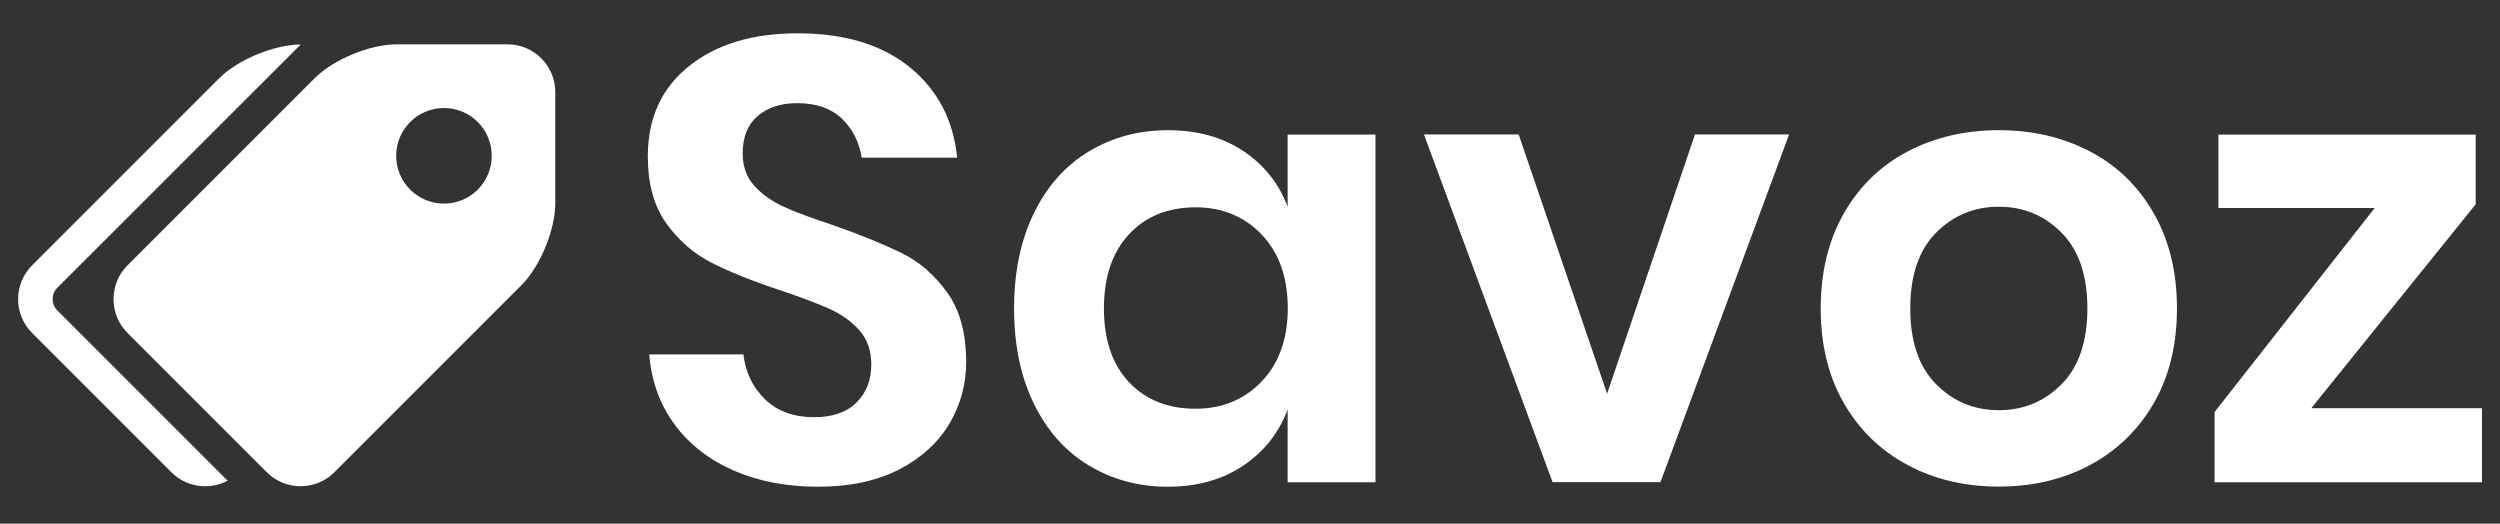 <?xml version="1.0" encoding="utf-8"?>
<!-- Generator: Adobe Illustrator 21.1.0, SVG Export Plug-In . SVG Version: 6.00 Build 0)  -->
<svg version="1.1" id="Layer_1" xmlns="http://www.w3.org/2000/svg" xmlns:xlink="http://www.w3.org/1999/xlink" x="0px" y="0px"
	 viewBox="0 0 1747.4 366" style="enable-background:new 0 0 1747.4 366;" xml:space="preserve">
<rect x="0" y="0" width="1747.4" height="366" fill="#333333" stroke="none"/>
<style type="text/css">
	.st0{fill:#FFFFFF;}
</style>
<g>
	<g>
		<g>
			<path class="st0" d="M354.9,31H277c-18.4,0-44,10.6-57,23.6L89.1,185.5c-13,13-13,34.2,0,47.2l97.4,97.4c13,13,34.2,13,47.2,0
				l130.8-130.8c13-13,23.6-38.6,23.6-57V64.4C388.2,46.1,373.2,31,354.9,31z M310.3,142.3c-18.4,0-33.4-14.9-33.4-33.4
				c0-18.4,14.9-33.4,33.4-33.4s33.4,14.9,33.4,33.4C343.7,127.4,328.8,142.3,310.3,142.3z M40,216.9L159.1,336
				c-12.6,6.7-28.7,4.7-39.3-5.9l-97.4-97.4c-13-13-13-34.2,0-47.2L153.2,54.7c13-13,38.6-23.6,57-23.6L40,201.2
				C35.7,205.5,35.7,212.6,40,216.9z"/>
		</g>
		<g>
			<path class="st0" d="M663.6,296.1c-7.9,13.3-19.6,24-35.1,32s-34.4,12.1-56.6,12.1c-21.9,0-41.5-3.7-58.8-11.2
				s-31.1-18.2-41.5-32.2s-16.3-30.4-17.8-49.1h65.8c1.5,12.6,6.5,23,15.1,31.4c8.6,8.3,20.1,12.5,34.4,12.5
				c12.9,0,22.7-3.4,29.6-10.3c6.9-6.9,10.3-15.7,10.3-26.5c0-9.7-2.8-17.6-8.3-23.9c-5.6-6.3-12.6-11.3-21.1-15.1
				s-20.2-8.2-35.1-13.2c-19.3-6.4-35.1-12.8-47.4-19.1s-22.7-15.4-31.4-27.4c-8.6-12-12.9-27.6-12.9-46.9
				c0-26.6,9.6-47.6,28.7-62.9c19.2-15.4,44.5-23,76.1-23c32.7,0,58.8,7.9,78.3,23.7c19.4,15.8,30.5,36.8,33.1,63.2h-66.7
				c-1.8-11.1-6.4-20.2-14-27.4s-18-10.7-31.1-10.7c-11.4,0-20.6,3-27.6,9s-10.5,14.7-10.5,26.1c0,9.1,2.7,16.6,8.1,22.6
				c5.4,6,12.3,10.9,20.6,14.7s19.7,8,34,12.7c19.9,7,36,13.6,48.5,19.7c12.4,6.1,23,15.4,31.8,27.6c8.8,12.3,13.2,28.4,13.2,48.3
				C675.4,268.2,671.5,282.8,663.6,296.1z"/>
			<path class="st0" d="M868.9,105.5c14.6,9.7,25,22.7,31.1,39V94.1h61.4v243H900v-50.9c-6.1,16.4-16.5,29.5-31.1,39.3
				s-32.2,14.7-52.6,14.7c-20.5,0-38.9-5-55.3-14.9c-16.4-9.9-29.2-24.3-38.4-43.2s-13.8-41-13.8-66.5c0-25.4,4.6-47.6,13.8-66.5
				s22-33.3,38.4-43.2S795.8,91,816.3,91C836.7,91,854.3,95.8,868.9,105.5z M789.1,163.8c-11.7,12.6-17.5,29.8-17.5,51.8
				c0,21.9,5.8,39.1,17.5,51.5s27.2,18.6,46.5,18.6c18.7,0,34.1-6.4,46.3-19.1c12.1-12.7,18.2-29.8,18.2-51.1
				c0-21.6-6.1-38.8-18.2-51.5c-12.1-12.7-27.6-19.1-46.3-19.1C816.3,145,800.7,151.2,789.1,163.8z"/>
			<path class="st0" d="M1123.3,275.2L1184.7,94h65.8l-89.9,243h-75.4L995.3,94h66.2L1123.3,275.2z"/>
			<path class="st0" d="M1460.9,105.9c18.9,9.9,33.7,24.3,44.5,43.2s16.2,41,16.2,66.5c0,25.4-5.4,47.5-16.2,66.2
				c-10.8,18.7-25.7,33.1-44.5,43.2c-18.9,10.1-40.1,15.1-63.8,15.1s-45-5-63.8-15.1c-18.9-10.1-33.7-24.5-44.5-43.2
				s-16.2-40.8-16.2-66.2s5.4-47.6,16.2-66.5c10.8-18.9,25.7-33.3,44.5-43.2c18.9-9.9,40.1-14.9,63.8-14.9S1442,96,1460.9,105.9z
				 M1353.2,162.7c-12,12.1-18,29.8-18,52.9c0,23.1,6,40.7,18,52.9c12,12.1,26.6,18.2,43.9,18.2s31.9-6.1,43.9-18.2
				c12-12.1,18-29.8,18-52.9c0-23.1-6-40.7-18-52.9c-12-12.1-26.6-18.2-43.9-18.2C1379.8,144.5,1365.2,150.6,1353.2,162.7z"/>
			<path class="st0" d="M1615.5,285.3h119.3v51.8h-186.9V288l111.9-142.6h-109.2V94.1h179.8v48.7L1615.5,285.3z"/>
		</g>
	</g>
</g>
</svg>

